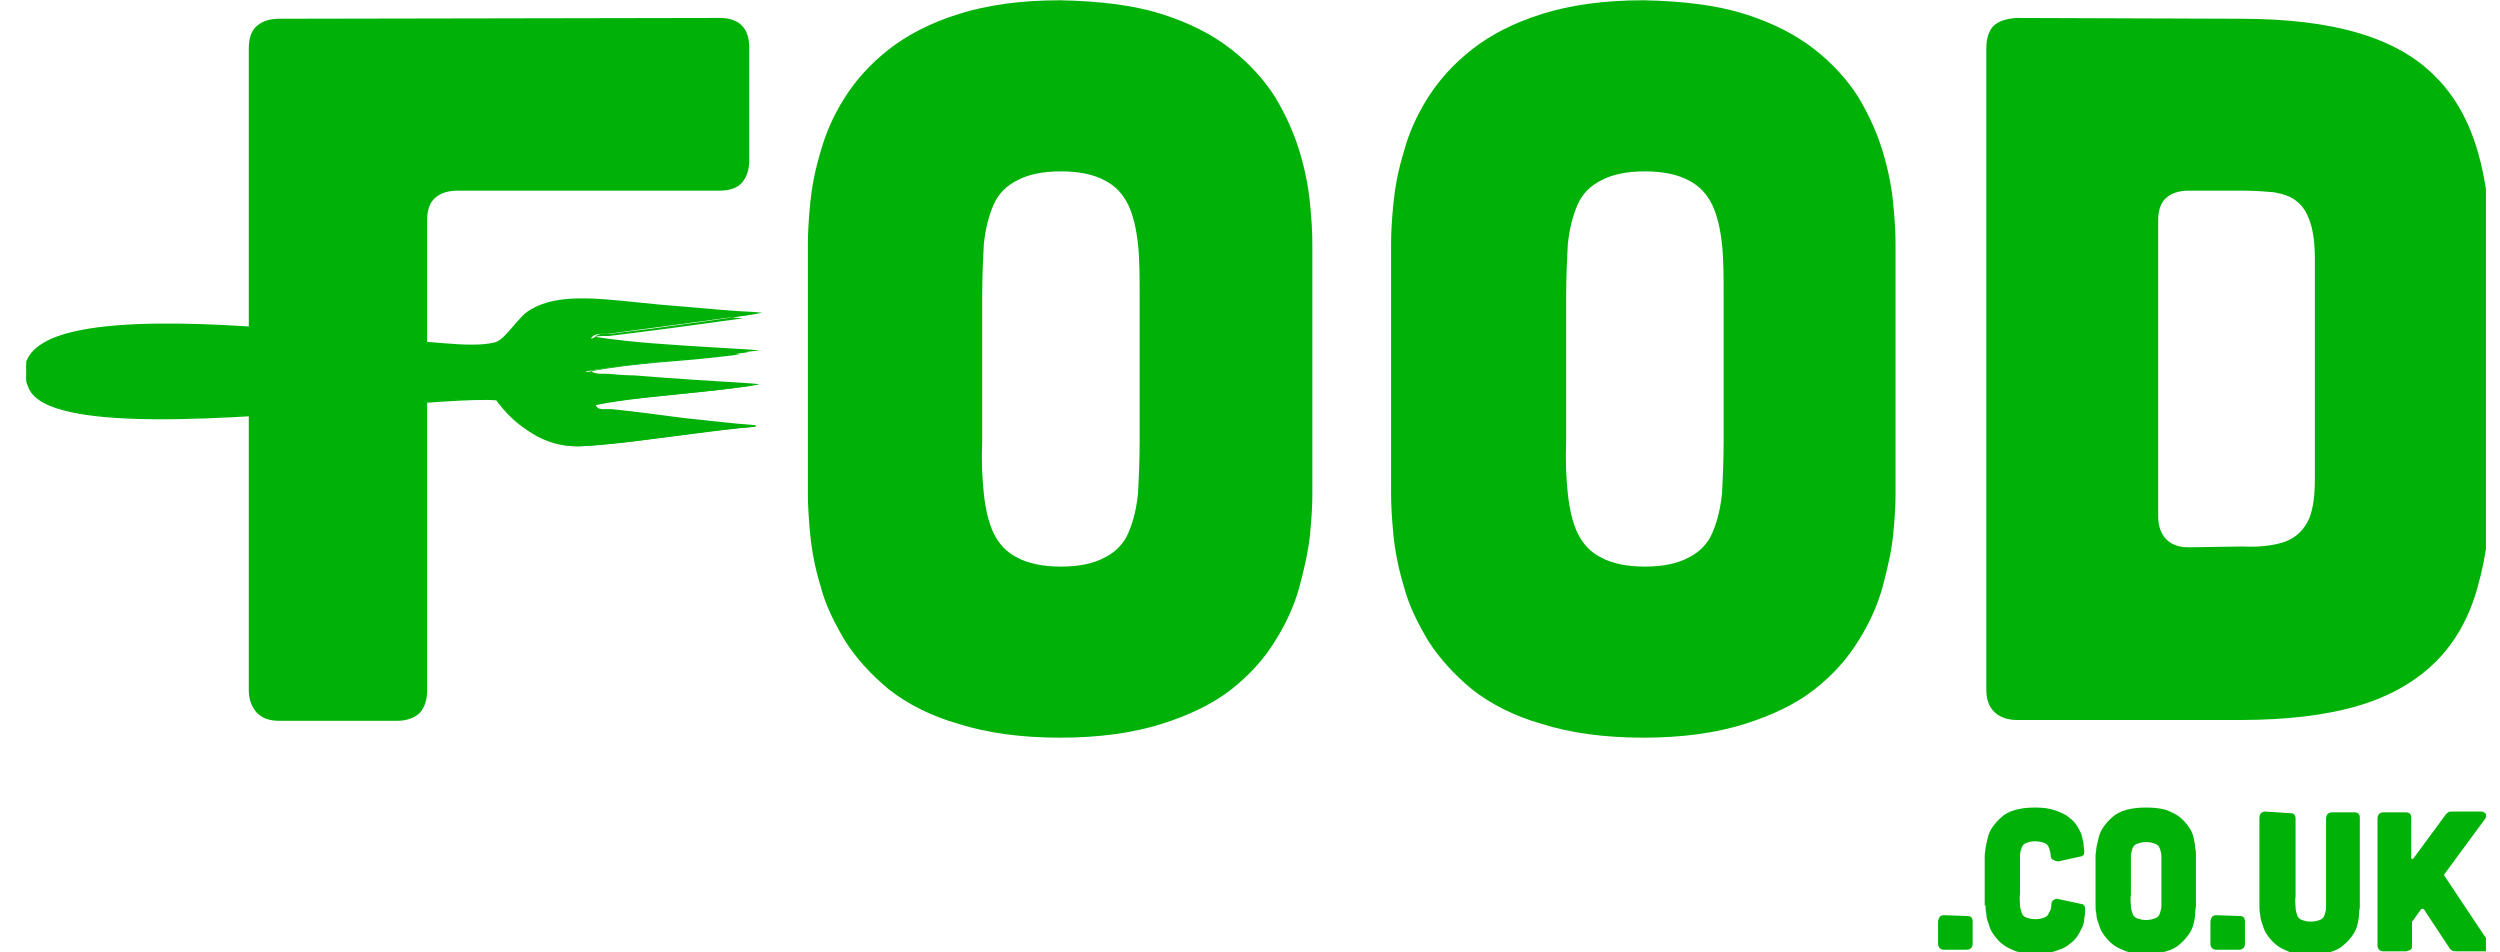 <svg xmlns="http://www.w3.org/2000/svg" width="84" height="32" viewBox="0 0 84 32" fill="none">
  <g clip-path="url(#clip0_629_3413)">
    <path d="M73.541 18.389C73.217 18.389 72.974 18.308 72.785 18.119C72.623 17.957 72.515 17.688 72.515 17.364V7.404C72.515 7.08 72.596 6.81 72.785 6.648C72.974 6.486 73.217 6.406 73.541 6.406H75.349C75.754 6.406 76.105 6.433 76.402 6.46C76.699 6.513 76.969 6.594 77.158 6.756C77.374 6.918 77.509 7.134 77.617 7.458C77.725 7.755 77.779 8.187 77.779 8.7V16.095C77.779 16.77 77.698 17.256 77.509 17.579C77.32 17.903 77.05 18.119 76.699 18.227C76.348 18.335 75.889 18.389 75.349 18.362L73.541 18.389ZM67.738 0.603C67.414 0.63 67.144 0.711 66.982 0.872C66.82 1.034 66.74 1.304 66.74 1.628V23.167C66.74 23.49 66.82 23.733 67.009 23.922C67.171 24.084 67.441 24.192 67.765 24.192H75.269C76.834 24.192 78.183 24.03 79.263 23.706C80.343 23.383 81.206 22.87 81.854 22.222C82.502 21.574 82.988 20.71 83.258 19.685C83.555 18.659 83.689 17.472 83.689 16.095V8.7C83.689 7.323 83.555 6.136 83.258 5.11C82.961 4.084 82.502 3.248 81.854 2.6C81.206 1.925 80.343 1.439 79.263 1.115C78.183 0.792 76.861 0.63 75.269 0.63L67.738 0.603ZM57.914 14.826C57.914 15.474 57.887 16.068 57.86 16.581C57.806 17.094 57.698 17.526 57.536 17.903C57.374 18.281 57.104 18.551 56.726 18.74C56.375 18.929 55.889 19.037 55.269 19.037C54.648 19.037 54.162 18.929 53.811 18.74C53.433 18.551 53.19 18.281 53.001 17.903C52.839 17.553 52.731 17.094 52.678 16.581C52.623 16.068 52.596 15.474 52.623 14.826V9.968C52.623 9.32 52.651 8.727 52.678 8.214C52.731 7.701 52.839 7.269 53.001 6.891C53.163 6.513 53.433 6.244 53.811 6.055C54.162 5.866 54.648 5.758 55.269 5.758C55.889 5.758 56.375 5.866 56.726 6.055C57.104 6.244 57.347 6.513 57.536 6.891C57.698 7.242 57.806 7.701 57.86 8.214C57.914 8.727 57.914 9.32 57.914 9.968V14.826ZM63.69 8.187C63.69 7.809 63.663 7.35 63.609 6.81C63.555 6.271 63.447 5.704 63.258 5.083C63.069 4.462 62.799 3.868 62.448 3.275C62.07 2.681 61.584 2.141 60.964 1.655C60.343 1.169 59.56 0.765 58.615 0.468C57.671 0.171 56.537 0.036 55.215 0.009C53.892 0.009 52.758 0.171 51.814 0.468C50.869 0.765 50.086 1.169 49.466 1.655C48.845 2.141 48.359 2.681 47.981 3.275C47.603 3.868 47.333 4.489 47.172 5.083C46.983 5.704 46.875 6.271 46.821 6.81C46.767 7.35 46.74 7.809 46.74 8.187V16.608C46.74 16.986 46.767 17.445 46.821 17.984C46.875 18.524 46.983 19.091 47.172 19.712C47.333 20.333 47.63 20.926 47.981 21.52C48.359 22.114 48.845 22.654 49.466 23.167C50.086 23.652 50.869 24.057 51.814 24.327C52.758 24.624 53.892 24.786 55.215 24.786C56.537 24.786 57.671 24.624 58.615 24.327C59.56 24.03 60.343 23.652 60.964 23.167C61.584 22.681 62.07 22.141 62.448 21.52C62.826 20.926 63.096 20.306 63.258 19.712C63.42 19.091 63.555 18.524 63.609 17.984C63.663 17.445 63.69 16.986 63.69 16.608V8.187ZM38.292 14.826C38.292 15.474 38.265 16.068 38.238 16.581C38.184 17.094 38.076 17.526 37.914 17.903C37.752 18.281 37.482 18.551 37.104 18.74C36.753 18.929 36.267 19.037 35.647 19.037C35.026 19.037 34.54 18.929 34.189 18.74C33.811 18.551 33.568 18.281 33.379 17.903C33.217 17.553 33.109 17.094 33.056 16.581C33.002 16.068 32.974 15.474 33.002 14.826V9.968C33.002 9.32 33.029 8.727 33.056 8.214C33.109 7.701 33.217 7.269 33.379 6.891C33.541 6.513 33.811 6.244 34.189 6.055C34.54 5.866 35.026 5.758 35.647 5.758C36.267 5.758 36.753 5.866 37.104 6.055C37.482 6.244 37.725 6.513 37.914 6.891C38.076 7.242 38.184 7.701 38.238 8.214C38.292 8.727 38.292 9.32 38.292 9.968V14.826ZM44.095 8.187C44.095 7.809 44.068 7.35 44.014 6.81C43.96 6.271 43.852 5.704 43.663 5.083C43.474 4.462 43.204 3.868 42.853 3.275C42.475 2.681 41.989 2.141 41.368 1.655C40.748 1.169 39.965 0.765 39.02 0.468C38.076 0.171 36.942 0.036 35.62 0.009C34.297 0.009 33.163 0.171 32.219 0.468C31.274 0.765 30.491 1.169 29.871 1.655C29.25 2.141 28.764 2.681 28.386 3.275C28.008 3.868 27.738 4.489 27.576 5.083C27.387 5.704 27.279 6.271 27.226 6.81C27.172 7.35 27.145 7.809 27.145 8.187V16.608C27.145 16.986 27.172 17.445 27.226 17.984C27.279 18.524 27.387 19.091 27.576 19.712C27.738 20.333 28.035 20.926 28.386 21.52C28.764 22.114 29.25 22.654 29.871 23.167C30.491 23.652 31.274 24.057 32.219 24.327C33.163 24.624 34.297 24.786 35.62 24.786C36.942 24.786 38.076 24.624 39.02 24.327C39.965 24.03 40.748 23.652 41.368 23.167C41.989 22.681 42.475 22.141 42.853 21.52C43.231 20.926 43.501 20.306 43.663 19.712C43.825 19.091 43.96 18.524 44.014 17.984C44.068 17.445 44.095 16.986 44.095 16.608V8.187ZM24.176 0.603C24.85 0.603 25.174 0.953 25.174 1.601V5.38C25.174 5.704 25.093 5.947 24.931 6.136C24.769 6.325 24.5 6.406 24.176 6.406H15.377C15.053 6.406 14.81 6.486 14.621 6.648C14.432 6.81 14.351 7.08 14.351 7.404V23.194C14.351 23.517 14.27 23.76 14.108 23.949C13.946 24.111 13.676 24.219 13.352 24.219H9.385C9.061 24.219 8.818 24.138 8.629 23.949C8.467 23.76 8.359 23.517 8.359 23.194V1.628C8.359 1.304 8.44 1.034 8.629 0.872C8.818 0.711 9.061 0.63 9.385 0.63L24.176 0.603Z" fill="#00B207"/>
    <path d="M82.151 29.454C82.151 29.427 82.124 29.427 82.124 29.401C82.124 29.373 82.124 29.373 82.151 29.346L83.501 27.511C83.555 27.43 83.555 27.376 83.528 27.349C83.501 27.322 83.447 27.268 83.366 27.268H82.394C82.34 27.268 82.286 27.268 82.259 27.295C82.232 27.322 82.178 27.349 82.151 27.403L81.098 28.834C81.071 28.861 81.071 28.861 81.044 28.861C81.017 28.861 81.017 28.834 81.017 28.807V27.484C81.017 27.349 80.963 27.295 80.829 27.295H80.073C80.019 27.295 79.965 27.322 79.938 27.349C79.911 27.376 79.884 27.43 79.884 27.511V31.776C79.884 31.83 79.911 31.884 79.938 31.911C79.965 31.938 80.019 31.965 80.073 31.965H80.829C80.882 31.965 80.936 31.938 80.99 31.911C81.044 31.884 81.044 31.83 81.044 31.776V31.047V30.993C81.044 30.966 81.044 30.966 81.071 30.939L81.341 30.561C81.341 30.534 81.368 30.534 81.395 30.534C81.422 30.534 81.422 30.534 81.449 30.561L82.286 31.83C82.313 31.884 82.34 31.911 82.394 31.938C82.421 31.965 82.475 31.965 82.529 31.965H83.528C83.609 31.965 83.662 31.938 83.689 31.884C83.716 31.83 83.716 31.776 83.662 31.722L82.151 29.454ZM76.105 27.268C76.051 27.268 75.997 27.295 75.97 27.322C75.943 27.349 75.916 27.403 75.916 27.484V30.453C75.916 30.534 75.916 30.615 75.943 30.723C75.943 30.831 75.97 30.939 76.024 31.074C76.051 31.182 76.105 31.317 76.186 31.425C76.267 31.533 76.348 31.641 76.483 31.749C76.618 31.857 76.753 31.911 76.942 31.992C77.131 32.046 77.347 32.072 77.617 32.072C77.887 32.072 78.103 32.046 78.291 31.992C78.48 31.938 78.642 31.857 78.75 31.749C78.885 31.641 78.966 31.533 79.047 31.425C79.128 31.317 79.182 31.182 79.209 31.074C79.236 30.966 79.263 30.831 79.263 30.723C79.263 30.615 79.29 30.534 79.29 30.453V27.484C79.29 27.349 79.236 27.295 79.101 27.295H78.345C78.291 27.295 78.237 27.322 78.21 27.349C78.183 27.376 78.156 27.43 78.156 27.511V30.48C78.156 30.588 78.129 30.669 78.103 30.75C78.076 30.831 78.022 30.885 77.941 30.912C77.86 30.939 77.779 30.966 77.644 30.966C77.509 30.966 77.428 30.939 77.347 30.912C77.266 30.885 77.212 30.831 77.185 30.75C77.158 30.669 77.131 30.588 77.131 30.48C77.131 30.372 77.104 30.264 77.131 30.129V27.511C77.131 27.376 77.077 27.322 76.942 27.322L76.105 27.268ZM75.242 30.777C75.376 30.777 75.43 30.831 75.43 30.966V31.722C75.43 31.776 75.403 31.83 75.376 31.857C75.35 31.884 75.296 31.911 75.215 31.911H74.459C74.405 31.911 74.351 31.884 74.324 31.857C74.297 31.83 74.27 31.776 74.27 31.722V30.966C74.27 30.912 74.297 30.858 74.324 30.804C74.351 30.777 74.405 30.75 74.459 30.75L75.242 30.777ZM72.623 30.075V30.426C72.623 30.534 72.597 30.615 72.57 30.696C72.543 30.777 72.489 30.831 72.407 30.858C72.326 30.885 72.246 30.912 72.111 30.912C71.976 30.912 71.895 30.885 71.814 30.858C71.733 30.831 71.679 30.777 71.652 30.696C71.625 30.615 71.598 30.534 71.598 30.426C71.598 30.318 71.571 30.21 71.598 30.075V29.131V28.78C71.598 28.672 71.625 28.591 71.652 28.51C71.679 28.429 71.733 28.375 71.814 28.348C71.895 28.321 71.976 28.294 72.111 28.294C72.246 28.294 72.326 28.321 72.407 28.348C72.489 28.375 72.543 28.429 72.57 28.51C72.597 28.591 72.623 28.672 72.623 28.78V30.075ZM73.784 28.753C73.784 28.672 73.784 28.591 73.757 28.483C73.757 28.375 73.73 28.267 73.703 28.132C73.676 28.024 73.622 27.889 73.541 27.781C73.46 27.673 73.379 27.565 73.244 27.457C73.109 27.349 72.974 27.295 72.785 27.214C72.596 27.16 72.38 27.133 72.111 27.133C71.841 27.133 71.625 27.16 71.436 27.214C71.247 27.268 71.085 27.349 70.977 27.457C70.842 27.565 70.761 27.673 70.68 27.781C70.599 27.889 70.545 28.024 70.518 28.132C70.491 28.24 70.464 28.375 70.437 28.483C70.437 28.591 70.41 28.672 70.41 28.753V30.426C70.41 30.507 70.41 30.588 70.437 30.696C70.437 30.804 70.464 30.912 70.518 31.047C70.545 31.155 70.599 31.29 70.68 31.398C70.761 31.506 70.842 31.614 70.977 31.722C71.112 31.83 71.247 31.884 71.436 31.965C71.625 32.019 71.841 32.046 72.111 32.046C72.38 32.046 72.596 32.019 72.785 31.965C72.974 31.911 73.136 31.83 73.244 31.722C73.379 31.614 73.46 31.506 73.541 31.398C73.622 31.29 73.676 31.155 73.703 31.047C73.73 30.939 73.757 30.804 73.757 30.696C73.757 30.588 73.784 30.507 73.784 30.426V28.753ZM66.713 30.426C66.713 30.507 66.713 30.588 66.74 30.696C66.74 30.804 66.766 30.912 66.82 31.047C66.847 31.155 66.901 31.29 66.983 31.398C67.063 31.506 67.144 31.614 67.279 31.722C67.414 31.83 67.549 31.884 67.738 31.965C67.927 32.019 68.143 32.046 68.413 32.046C68.656 32.046 68.845 32.019 69.034 31.965C69.196 31.911 69.358 31.857 69.466 31.776C69.573 31.695 69.681 31.614 69.763 31.506C69.843 31.398 69.897 31.29 69.951 31.182C70.005 31.074 70.032 30.966 70.032 30.858C70.059 30.75 70.059 30.669 70.059 30.561C70.059 30.507 70.059 30.48 70.032 30.426C70.005 30.399 69.978 30.372 69.924 30.372L69.169 30.21C69.115 30.183 69.034 30.21 69.007 30.237C68.953 30.264 68.926 30.318 68.926 30.399C68.926 30.507 68.899 30.588 68.845 30.669C68.818 30.75 68.764 30.804 68.683 30.831C68.602 30.858 68.521 30.885 68.386 30.885C68.251 30.885 68.17 30.858 68.089 30.831C68.008 30.804 67.954 30.75 67.927 30.669C67.9 30.588 67.873 30.507 67.873 30.399C67.873 30.291 67.846 30.183 67.873 30.048V29.104V28.753C67.873 28.645 67.9 28.564 67.927 28.483C67.954 28.402 68.008 28.348 68.089 28.321C68.17 28.294 68.251 28.267 68.386 28.267C68.494 28.267 68.602 28.294 68.683 28.321C68.764 28.348 68.818 28.402 68.845 28.483C68.872 28.564 68.899 28.645 68.899 28.726C68.899 28.807 68.926 28.861 68.98 28.888C69.034 28.915 69.088 28.942 69.169 28.942L69.897 28.78C69.951 28.78 69.978 28.753 70.005 28.726C70.032 28.699 70.032 28.645 70.032 28.618C70.032 28.537 70.005 28.429 70.005 28.321L69.924 27.997C69.87 27.889 69.816 27.781 69.736 27.673C69.654 27.565 69.546 27.484 69.439 27.403C69.304 27.322 69.169 27.268 69.007 27.214C68.845 27.16 68.629 27.133 68.386 27.133C68.116 27.133 67.9 27.16 67.711 27.214C67.522 27.268 67.36 27.349 67.252 27.457C67.117 27.565 67.036 27.673 66.956 27.781C66.874 27.889 66.82 28.024 66.793 28.132C66.766 28.24 66.74 28.375 66.713 28.483C66.713 28.591 66.686 28.672 66.686 28.753V30.426H66.713ZM66.092 30.777C66.227 30.777 66.281 30.831 66.281 30.966V31.722C66.281 31.776 66.254 31.83 66.227 31.857C66.2 31.884 66.146 31.911 66.065 31.911H65.309C65.255 31.911 65.201 31.884 65.174 31.857C65.147 31.83 65.12 31.776 65.12 31.722V30.966C65.12 30.912 65.147 30.858 65.174 30.804C65.201 30.777 65.255 30.75 65.309 30.75L66.092 30.777Z" fill="#00B207"/>
    <path d="M16.672 13.423C14.162 13.207 1.909 15.204 0.991 13.045C-0.547 9.455 12.327 11.479 14.054 11.533C14.918 11.56 15.998 11.722 16.618 11.56C17.05 11.425 17.347 10.724 17.833 10.454C18.913 9.806 20.667 10.157 22.178 10.292C23.204 10.373 24.203 10.481 25.282 10.562C23.744 10.778 22.098 10.993 20.478 11.21C20.289 11.236 19.992 11.155 19.857 11.371C21.504 11.641 23.366 11.695 25.147 11.83C23.393 12.1 21.423 12.154 19.695 12.478C19.803 12.667 20.127 12.613 20.316 12.64C21.855 12.748 23.555 12.883 25.174 12.964C23.501 13.234 21.558 13.288 19.884 13.612C19.938 13.882 20.289 13.8 20.451 13.8C21.989 13.989 23.717 14.205 25.309 14.34C23.555 14.475 21.396 14.88 19.587 14.988C18.184 15.069 17.347 14.259 16.672 13.423Z" fill="#00B207"/>
    <path d="M12.327 13.639C14.27 13.477 15.917 13.342 16.672 13.396C17.023 13.828 17.374 14.232 17.86 14.529C18.319 14.826 18.859 15.015 19.56 14.961C20.559 14.907 21.666 14.745 22.745 14.61C23.528 14.502 24.284 14.394 24.985 14.34C24.284 14.287 23.582 14.206 22.853 14.124C22.017 14.043 21.207 13.936 20.451 13.828H20.316C20.127 13.828 19.884 13.828 19.857 13.612V13.585H19.884C20.802 13.396 21.828 13.288 22.853 13.207C23.555 13.153 24.257 13.072 24.904 12.991C23.69 12.91 22.421 12.829 21.234 12.748C20.937 12.721 20.64 12.694 20.343 12.694H20.208C20.019 12.694 19.803 12.694 19.695 12.532L19.668 12.505H19.695C20.667 12.316 21.72 12.208 22.772 12.127C23.474 12.073 24.203 11.992 24.878 11.911C24.527 11.884 24.149 11.857 23.798 11.83C22.448 11.749 21.072 11.668 19.857 11.479H19.803L19.83 11.453C19.938 11.29 20.127 11.29 20.289 11.29H20.451L21.747 11.129C22.826 10.994 23.933 10.832 24.959 10.697C24.338 10.643 23.717 10.589 23.123 10.535C22.799 10.508 22.502 10.481 22.151 10.454L21.342 10.373C20.046 10.238 18.697 10.076 17.833 10.616C17.617 10.751 17.428 10.967 17.266 11.183C17.05 11.425 16.861 11.668 16.618 11.749C16.187 11.857 15.539 11.83 14.891 11.776C14.594 11.749 14.297 11.722 14.027 11.722C13.73 11.722 13.11 11.641 12.3 11.56C9.385 11.102 3.906 10.535 1.774 11.453C1.018 11.776 0.694 12.262 1.018 13.045C1.639 14.529 7.793 14.017 12.327 13.639ZM16.672 13.45C15.917 13.396 14.27 13.531 12.327 13.693C7.793 14.07 1.612 14.583 0.964 13.045C0.613 12.235 0.964 11.722 1.747 11.371C3.906 10.454 9.385 11.021 12.327 11.318C13.137 11.399 13.758 11.479 14.054 11.479C14.324 11.479 14.621 11.506 14.918 11.533C15.566 11.587 16.187 11.614 16.618 11.506C16.834 11.453 17.023 11.21 17.239 10.967C17.428 10.751 17.59 10.535 17.833 10.4C18.724 9.86 20.073 10.022 21.396 10.157L22.206 10.238C22.502 10.265 22.853 10.292 23.177 10.319C23.879 10.373 24.581 10.454 25.309 10.481L25.606 10.508L25.336 10.562C24.23 10.724 23.042 10.886 21.855 11.048L20.559 11.21H20.397C20.262 11.21 20.1 11.21 19.992 11.318C21.207 11.506 22.556 11.587 23.906 11.668C24.365 11.695 24.797 11.722 25.255 11.749L25.525 11.776L25.255 11.803C24.5 11.911 23.69 11.992 22.88 12.073C21.855 12.181 20.802 12.262 19.857 12.451C19.938 12.559 20.127 12.559 20.289 12.559H20.424C20.721 12.586 21.018 12.613 21.315 12.613C22.61 12.721 23.96 12.802 25.255 12.883L25.525 12.91L25.255 12.964C24.5 13.072 23.717 13.153 22.934 13.234C21.936 13.342 20.937 13.423 20.019 13.612C20.073 13.774 20.262 13.747 20.424 13.747H20.559C21.342 13.828 22.151 13.936 22.961 14.043C23.771 14.124 24.608 14.232 25.39 14.287V14.34C24.608 14.394 23.717 14.529 22.826 14.637C21.747 14.772 20.64 14.934 19.641 14.988C18.94 15.042 18.373 14.853 17.914 14.556C17.374 14.287 16.996 13.882 16.672 13.45Z" fill="#00B207"/>
  </g>
  <defs>
    <clipPath id="clip0_629_3413">
      <rect width="82.645" height="32" fill="white" transform="translate(0.883)"/>
    </clipPath>
  </defs>
</svg>